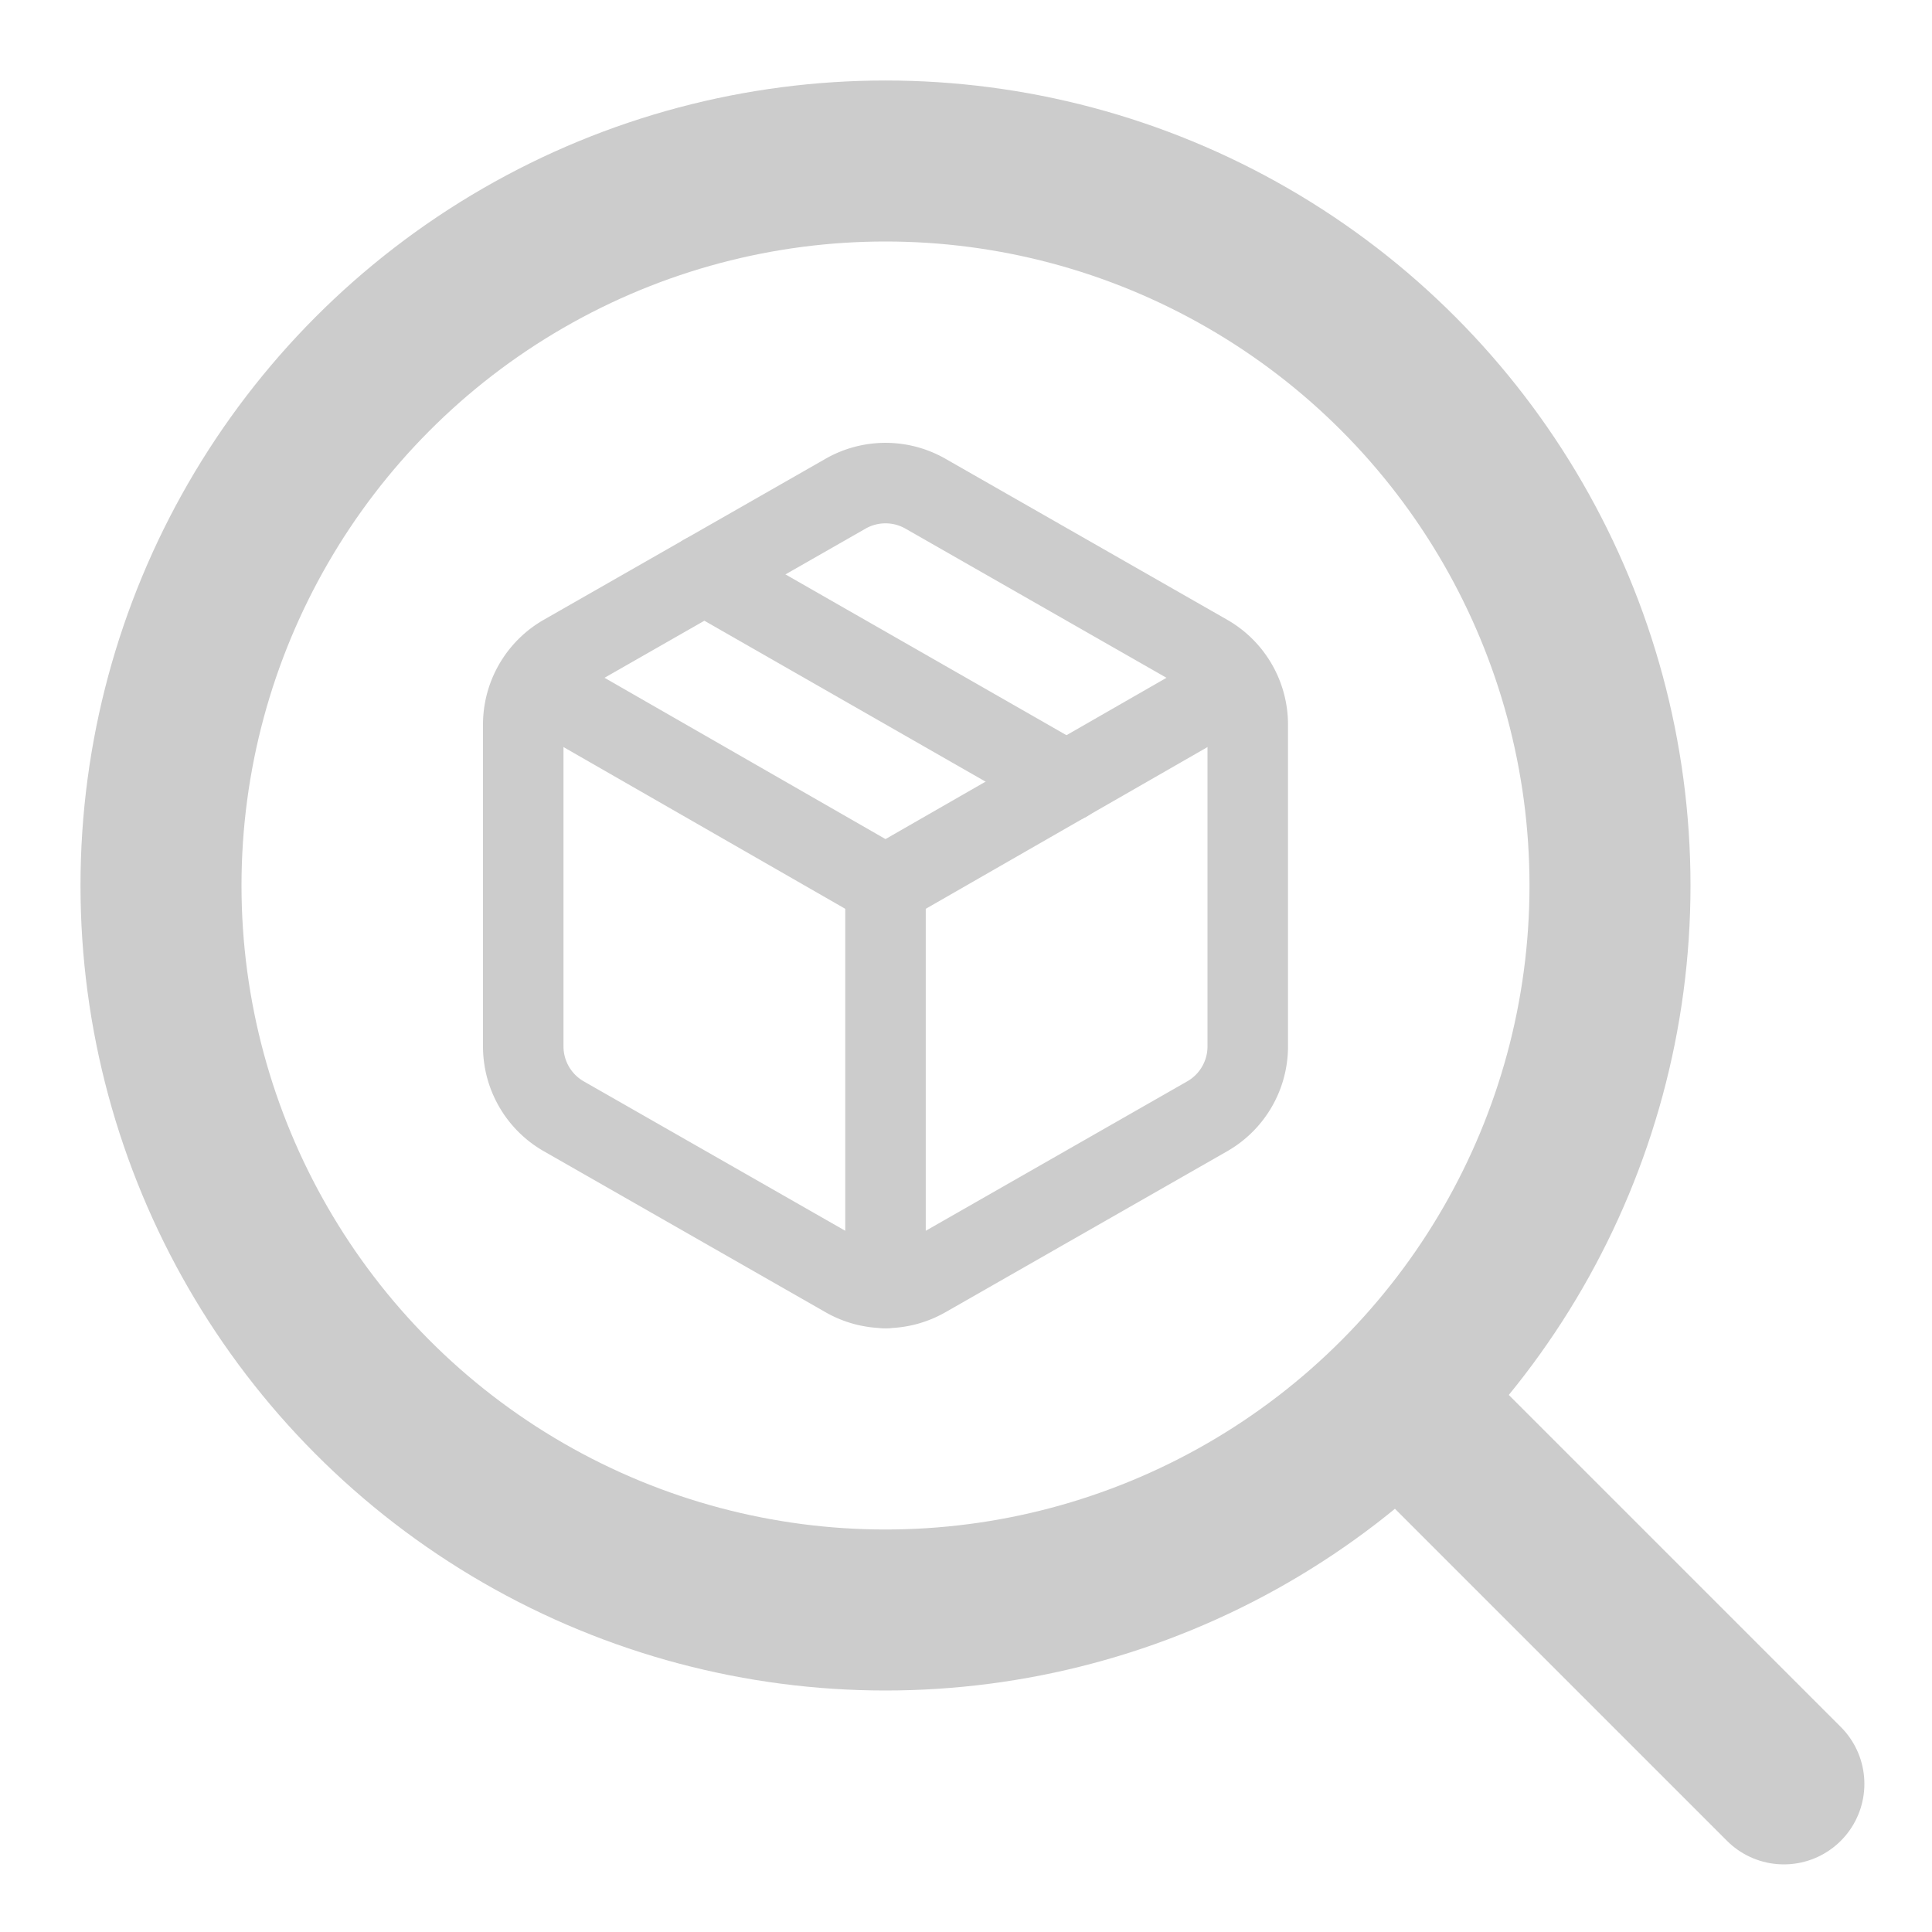 <svg xmlns="http://www.w3.org/2000/svg" width="16" height="16" viewBox="0 0 24 24" fill="none" stroke="#CCCCCC" stroke-width="2" stroke-linecap="round" stroke-linejoin="round">
  <!-- Search circle -->
  <circle cx="11" cy="11" r="9"/>
  <!-- Search handle -->
  <path d="m17.66 17.66 4.5 4.5"/>
  <!-- Package icon -->
  <g transform="translate(11, 11) scale(0.5) translate(-12, -12)">
    <path d="M11 21.73a2 2 0 0 0 2 0l7-4A2 2 0 0 0 21 16V8a2 2 0 0 0-1-1.73l-7-4a2 2 0 0 0-2 0l-7 4A2 2 0 0 0 3 8v8a2 2 0 0 0 1 1.73z"/>
    <path d="M12 22V12"/>
    <polyline points="3.29 7 12 12 20.71 7"/>
    <path d="m7.5 4.27 9 5.15"/>
  </g>
</svg>